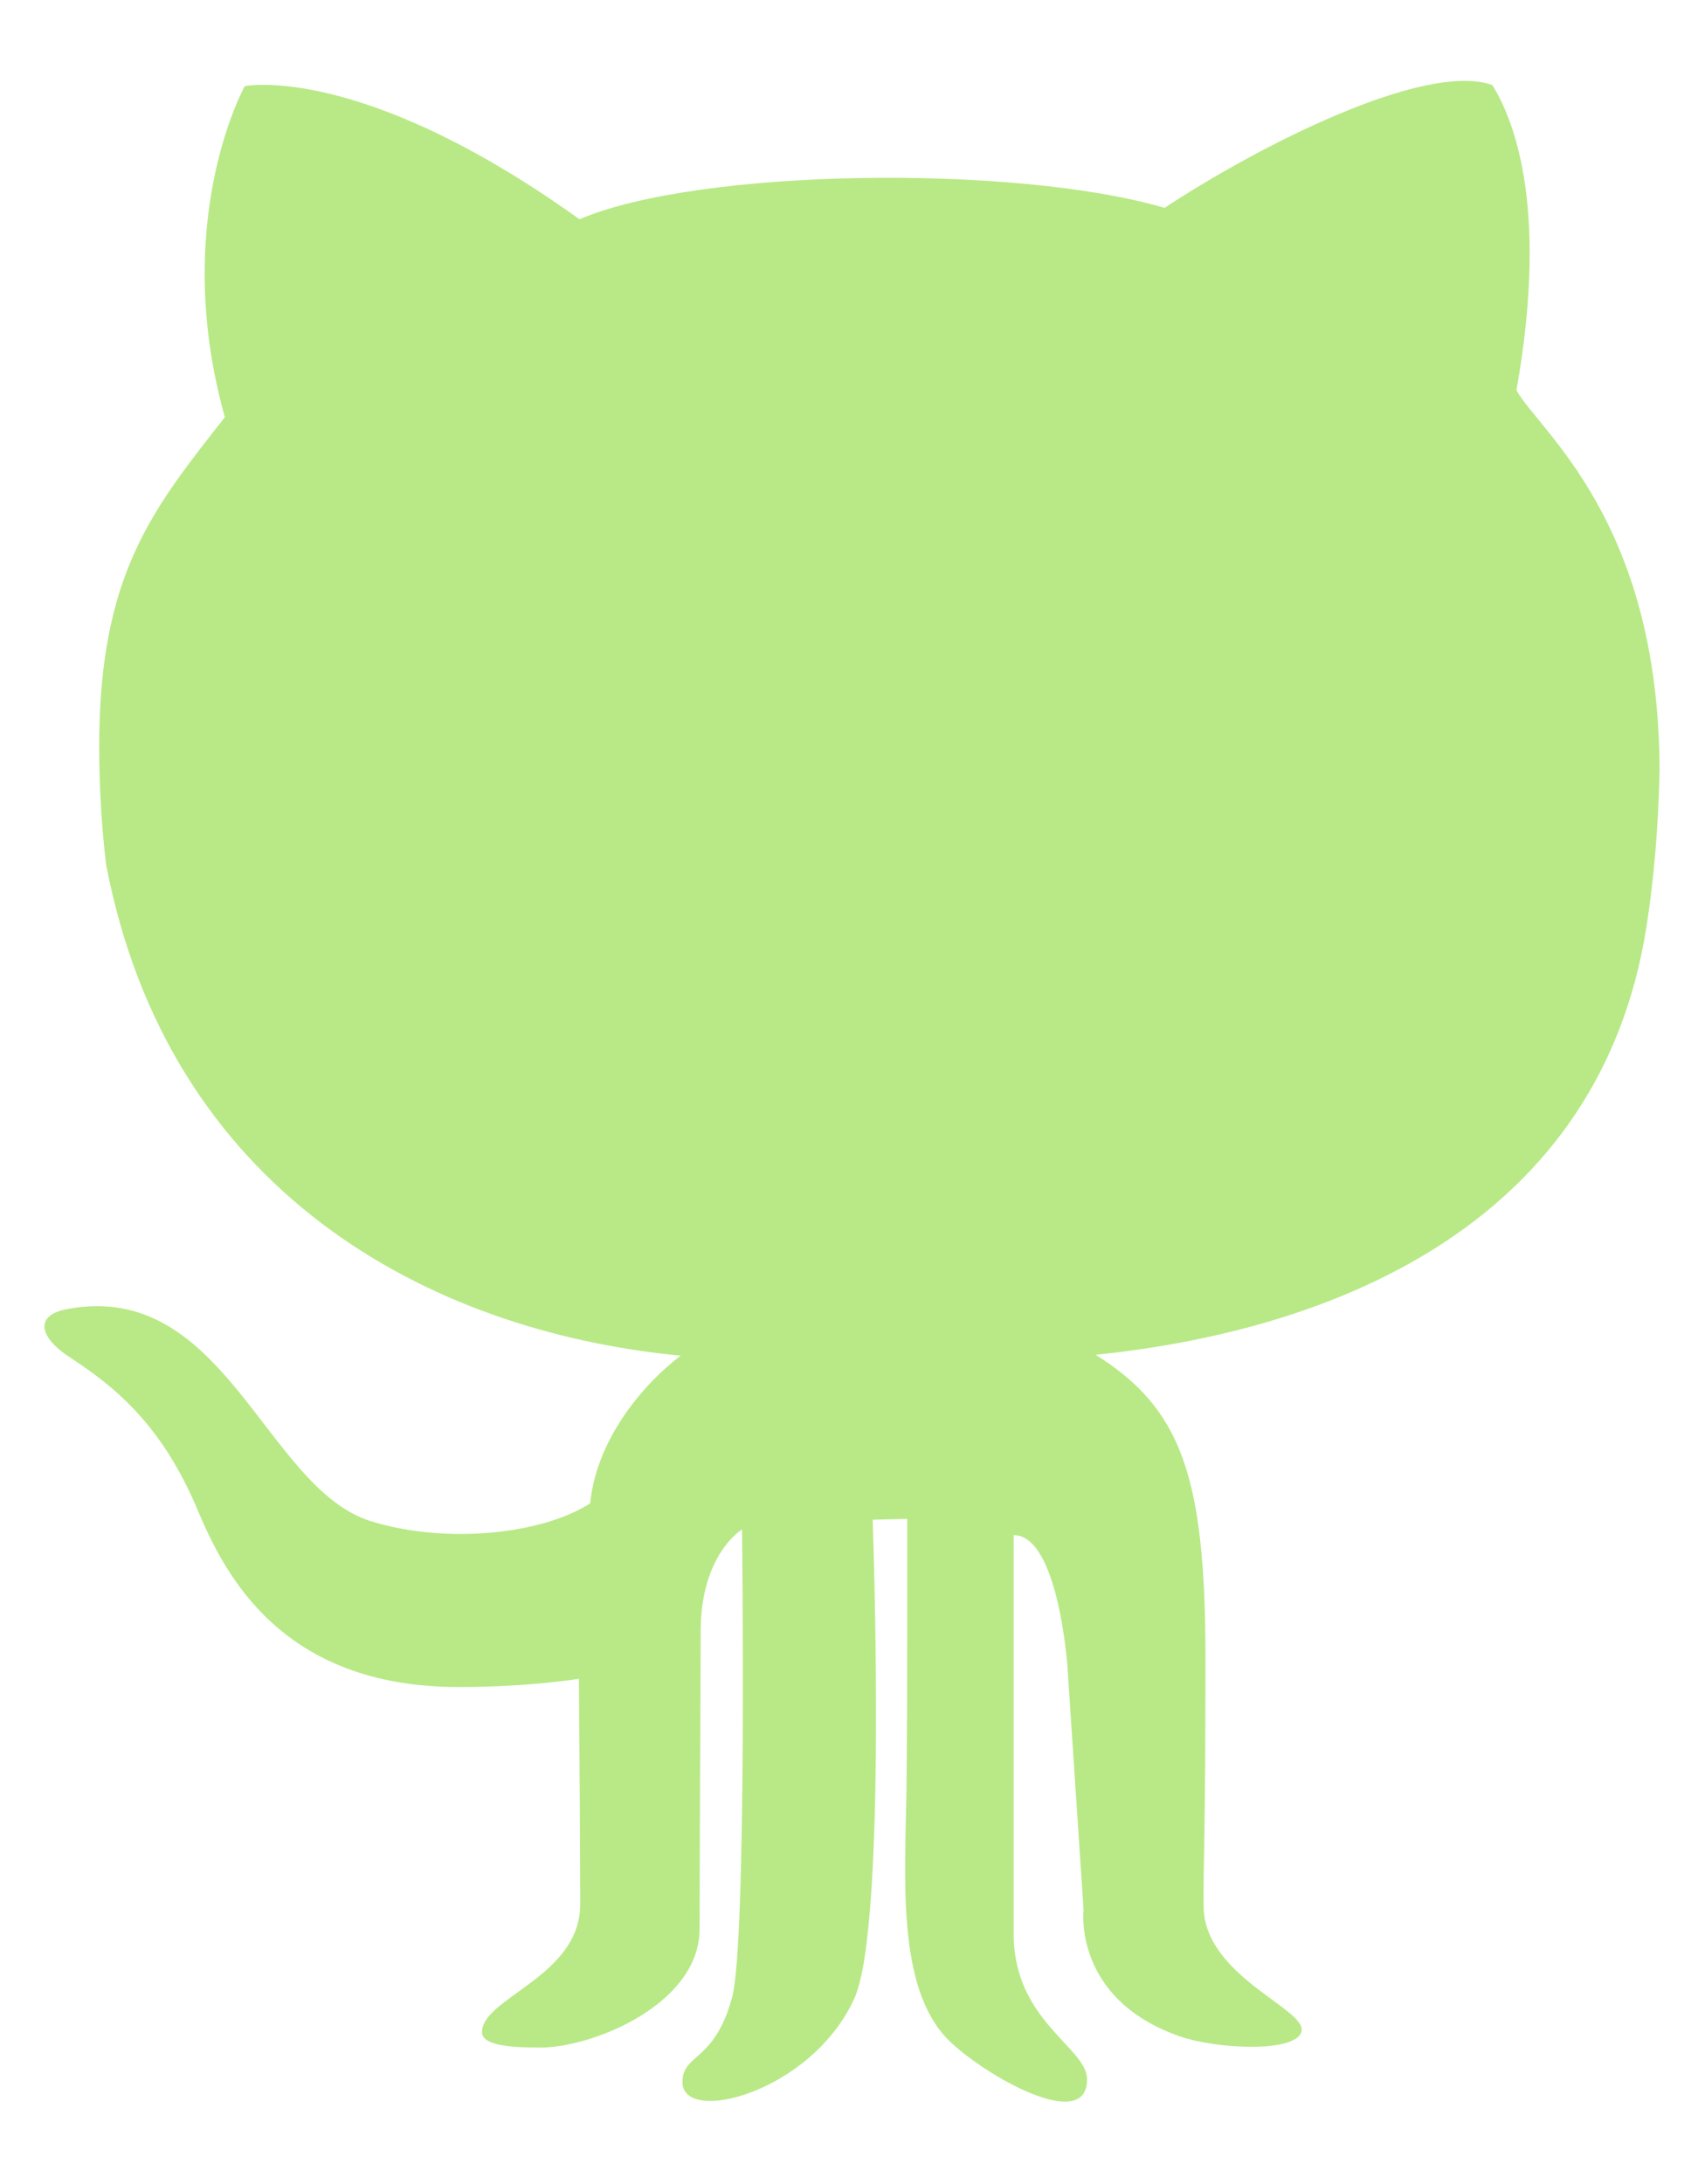 <svg xmlns="http://www.w3.org/2000/svg" width="14" height="18" viewBox="0 0 14 18">
    <g fill="none" fill-rule="evenodd">
        <path d="M-3-1h20v20H-3z"/>
        <path fill="#B8E986" fill-rule="nonzero" d="M13.573 7.65c.062-.391.1-.82.11-1.3-.004-2.062-.99-2.792-1.18-3.134.279-1.562-.047-2.272-.199-2.515-.559-.199-1.945.512-2.702 1.012-1.235-.361-3.845-.326-4.824.094C2.973.514 2.018.71 2.018.71S1.4 1.818 1.854 3.438C1.26 4.195.818 4.73.818 6.15c0 .34.02.662.056.97.512 2.691 2.644 3.852 4.738 4.052-.315.24-.694.692-.746 1.217-.396.256-1.192.34-1.812.146-.867-.274-1.2-1.992-2.499-1.747-.281.052-.225.238.018.396.396.257.769.576 1.056 1.259.221.524.685 1.46 2.153 1.46.583 0 .991-.068.991-.068s.011 1.336.011 1.857c0 .6-.81.769-.81 1.056 0 .115.269.126.484.126.425 0 1.31-.355 1.31-.978 0-.496.009-2.16.009-2.452 0-.637.341-.84.341-.84s.042 3.4-.082 3.857c-.145.536-.409.46-.409.698 0 .356 1.065.087 1.418-.692.273-.609.15-3.943.15-3.943l.285-.007s.003 1.528-.006 2.225c-.01.723-.085 1.636.344 2.068.282.283 1.145.78 1.145.326 0-.263-.605-.481-.605-1.195v-3.29c.368 0 .443 1.082.443 1.082l.133 2.008s-.088.733.792 1.04c.31.108.974.138 1.006-.045.03-.183-.8-.454-.808-1.02-.004-.346.015-.549.015-2.051 0-1.503-.201-2.058-.905-2.5 2.04-.21 4.157-1.12 4.539-3.515z"/>
    </g>
</svg>
